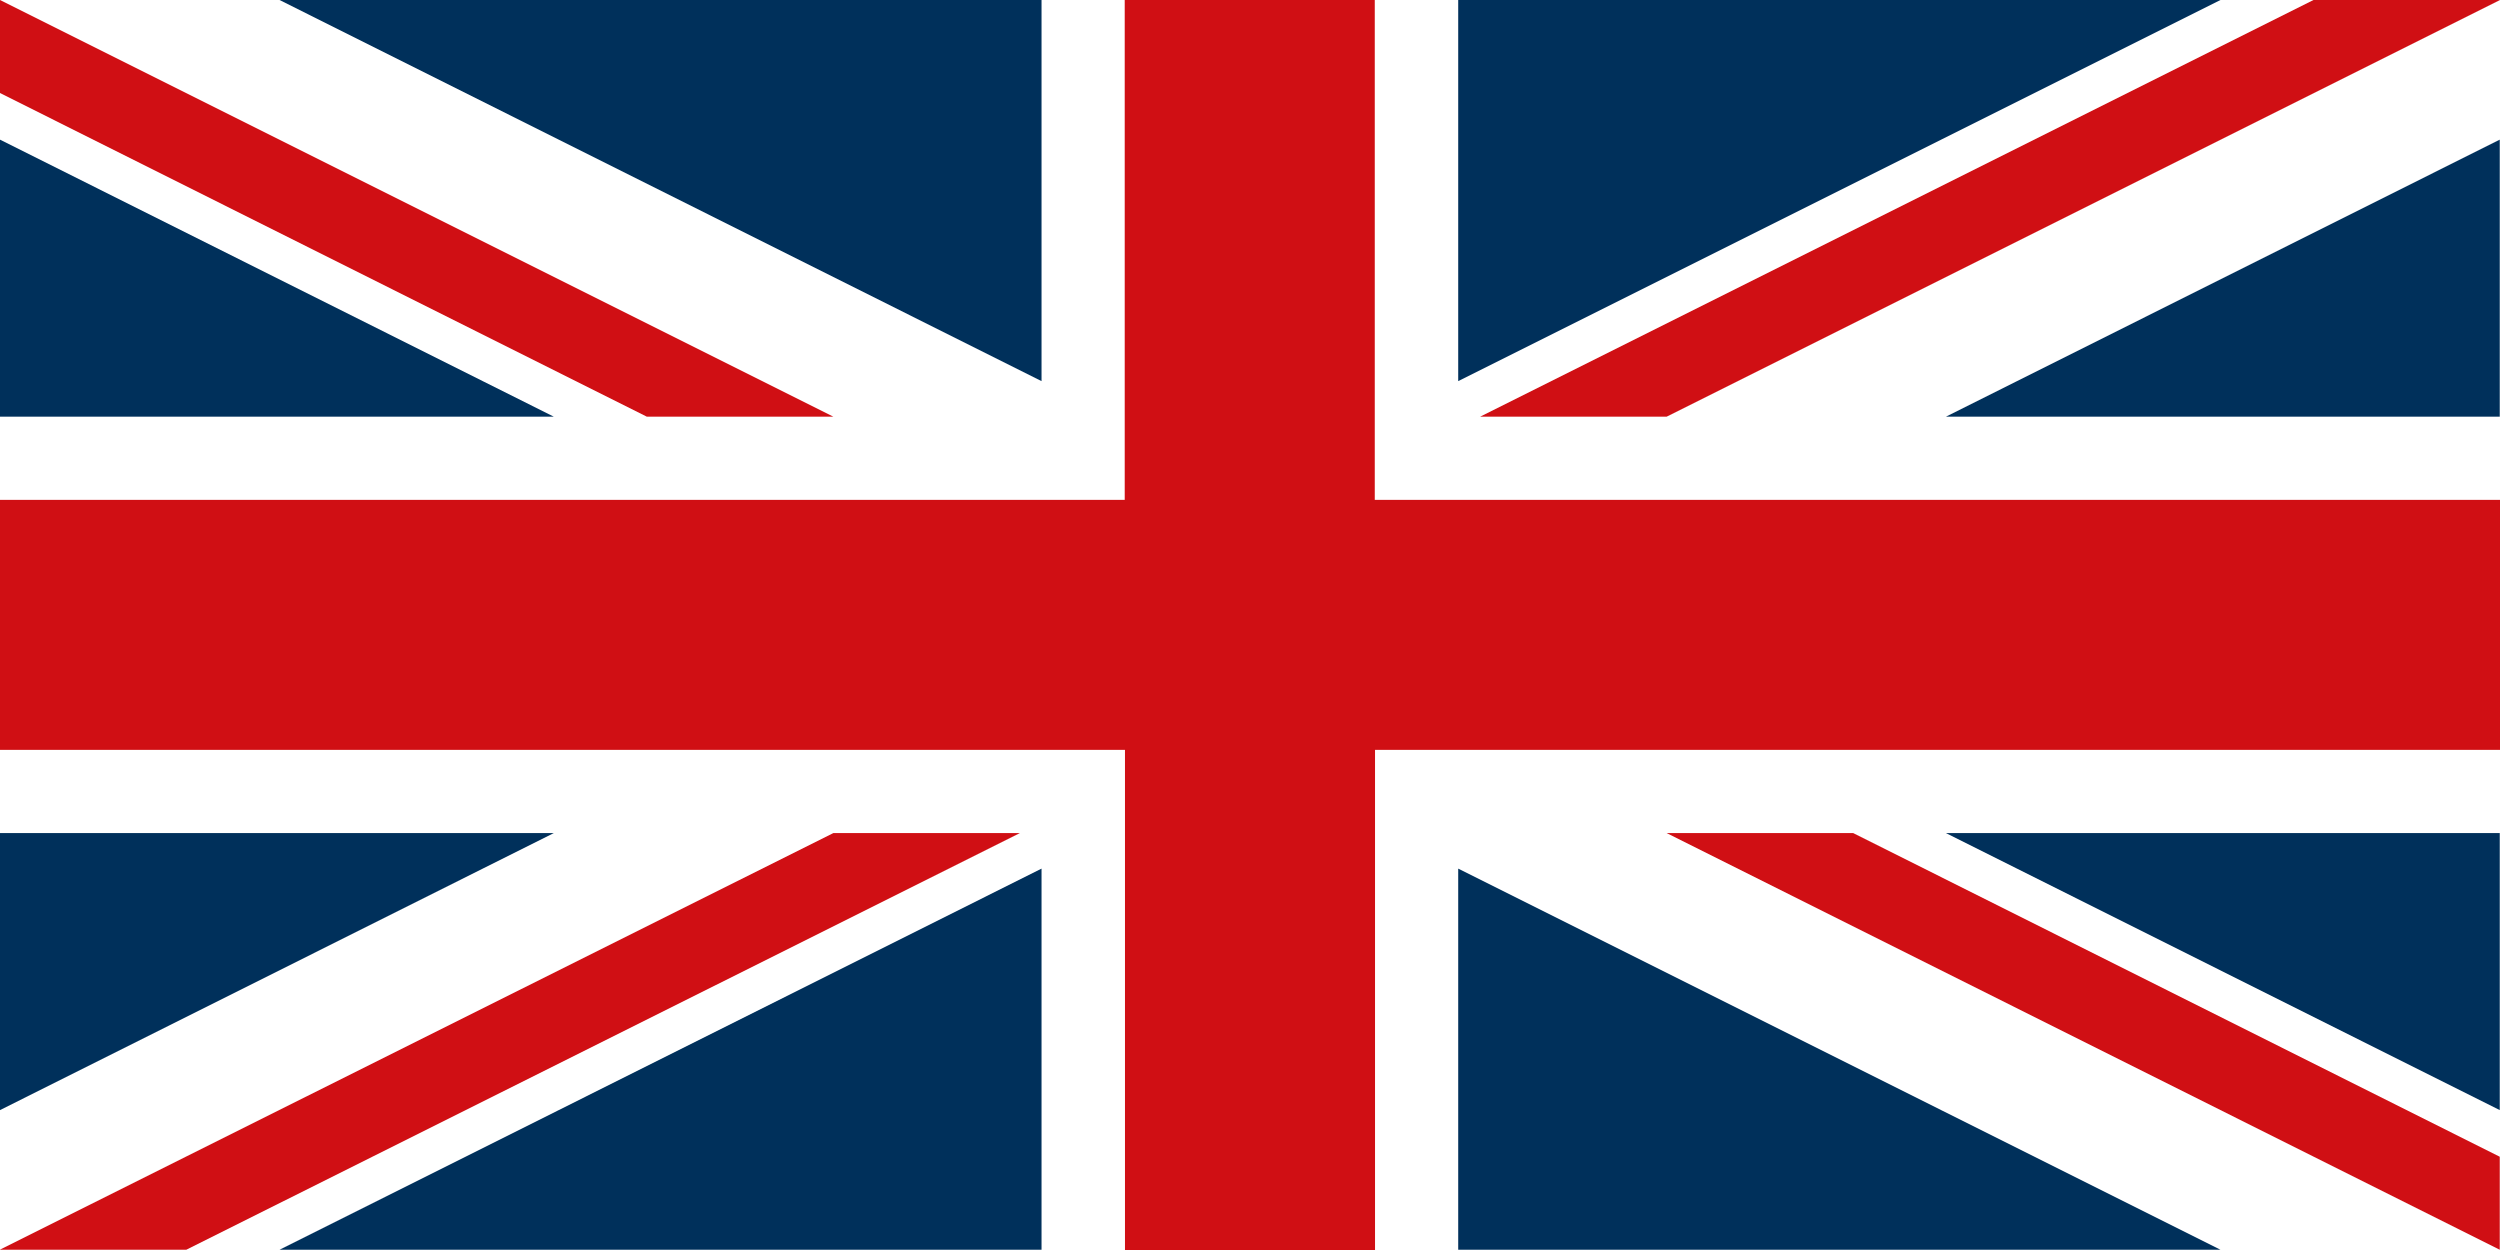 <?xml version="1.0" encoding="utf-8"?>
<!-- Generator: Adobe Illustrator 18.1.1, SVG Export Plug-In . SVG Version: 6.00 Build 0)  -->
<svg version="1.1" id="Layer_1" xmlns="http://www.w3.org/2000/svg" xmlns:xlink="http://www.w3.org/1999/xlink" x="0px" y="0px"
	 viewBox="647.5 -231.9 991.8 495.9" enable-background="new 647.5 -231.9 991.8 495.9" xml:space="preserve">
<rect x="647.5" y="-231.9" width="991.8" height="495.9" fill="#808080" stroke="none"/>
<path fill="#FFFFFF" d="M647.5-231.9h991.8v495.9H647.5L647.5-231.9L647.5-231.9z"/>
<path fill="#D00F14" d="M1639.2-33.6h-446.3v-198.4h-99.2v198.4H647.5v99.2h446.3v198.4h99.2V65.6h446.3V-33.6z"/>
<path fill="#D00F14" d="M1308.7,98.6h74L1639.2,227v36.9L1308.7,98.6z M978.1-66.6h-74L647.5-195v-36.9L978.1-66.6L978.1-66.6z
	 M978.1,98.6h74L721.4,263.9h-74L978.1,98.6z M1308.7-66.6h-74l330.6-165.3h74L1308.7-66.6L1308.7-66.6z"/>
<path fill="#00305B" d="M647.5,98.6v109.9L867.2,98.6H647.5z M1639.2,98.6v109.9L1419.5,98.6H1639.2z M647.5-66.6v-109.9L867.2-66.6
	H647.5L647.5-66.6z M1639.2-66.6v-109.9L1419.5-66.6H1639.2z M1060.7,263.9V112.7L758.4,263.9H1060.7z M1226,263.9V112.7
	l302.4,151.2H1226z M1060.7-231.9v151.2L758.4-231.9H1060.7z M1226-231.9v151.2l302.4-151.2H1226z"/>
</svg>
